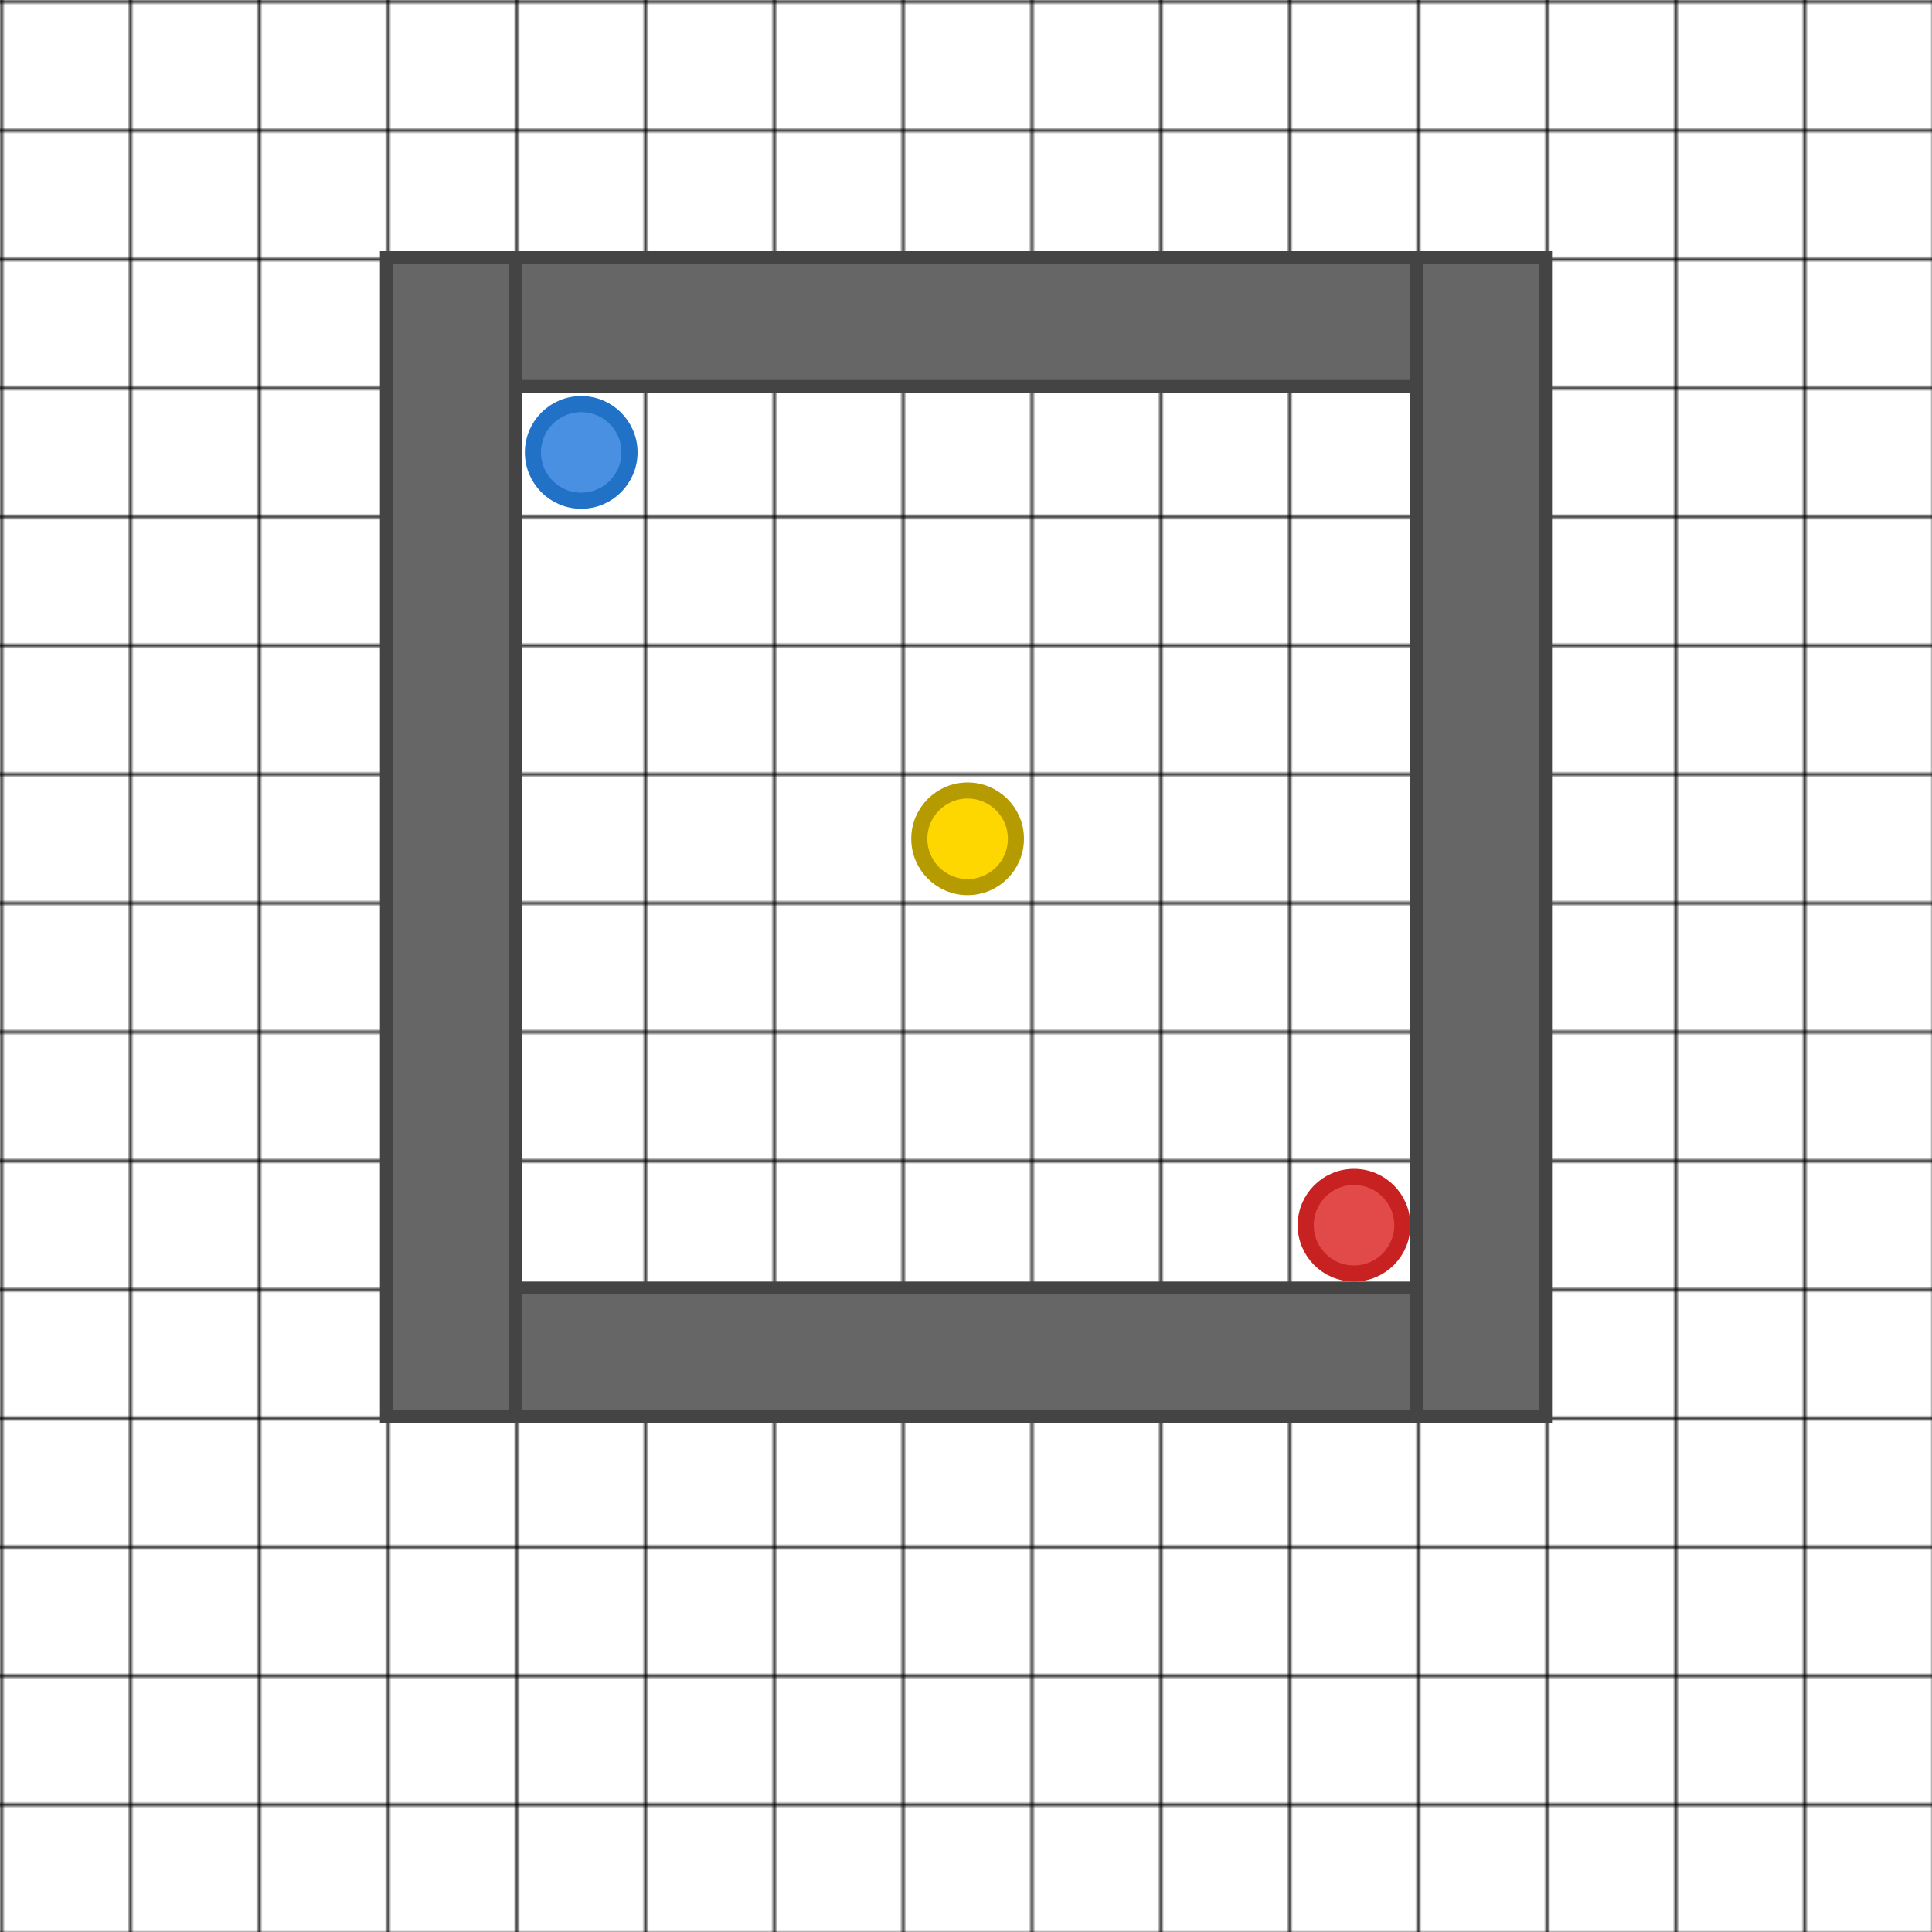 <svg viewBox="0 0 600 600">
  <defs>
    <pattern id="grid1" width="40" height="40" patternUnits="userSpaceOnUse">
      <path d="M 40 0 L 0 0 0 40" fill="none" stroke="#000" stroke-width="1.5"/>
    </pattern>
  </defs>
  
  <!-- Fond blanc et grille -->
  <rect width="600" height="600" fill="white"/>
  <rect width="600" height="600" fill="url(#grid1)"/>
  
  <!-- Murs extérieurs -->
  <rect x="160" y="80" width="280" height="40" fill="#666" stroke="#444" stroke-width="4"/>
  <rect x="120" y="80" width="40" height="360" fill="#666" stroke="#444" stroke-width="4"/>
  <rect x="440" y="80" width="40" height="360" fill="#666" stroke="#444" stroke-width="4"/>
  <rect x="160" y="400" width="280" height="40" fill="#666" stroke="#444" stroke-width="4"/>
  
  <!-- Murs intérieurs -->
  
  <!-- Joueurs -->
  <circle cx="180.5" cy="140.5" r="15" fill="#4a90e2" stroke="#2171c7" stroke-width="5"/>
  <circle cx="420.5" cy="380.5" r="15" fill="#e24a4a" stroke="#c72121" stroke-width="5"/>
  
  <!-- Objectif -->
  <circle cx="300.5" cy="260.5" r="15" fill="#ffd700" stroke="#b59b00" stroke-width="5"/>
</svg>